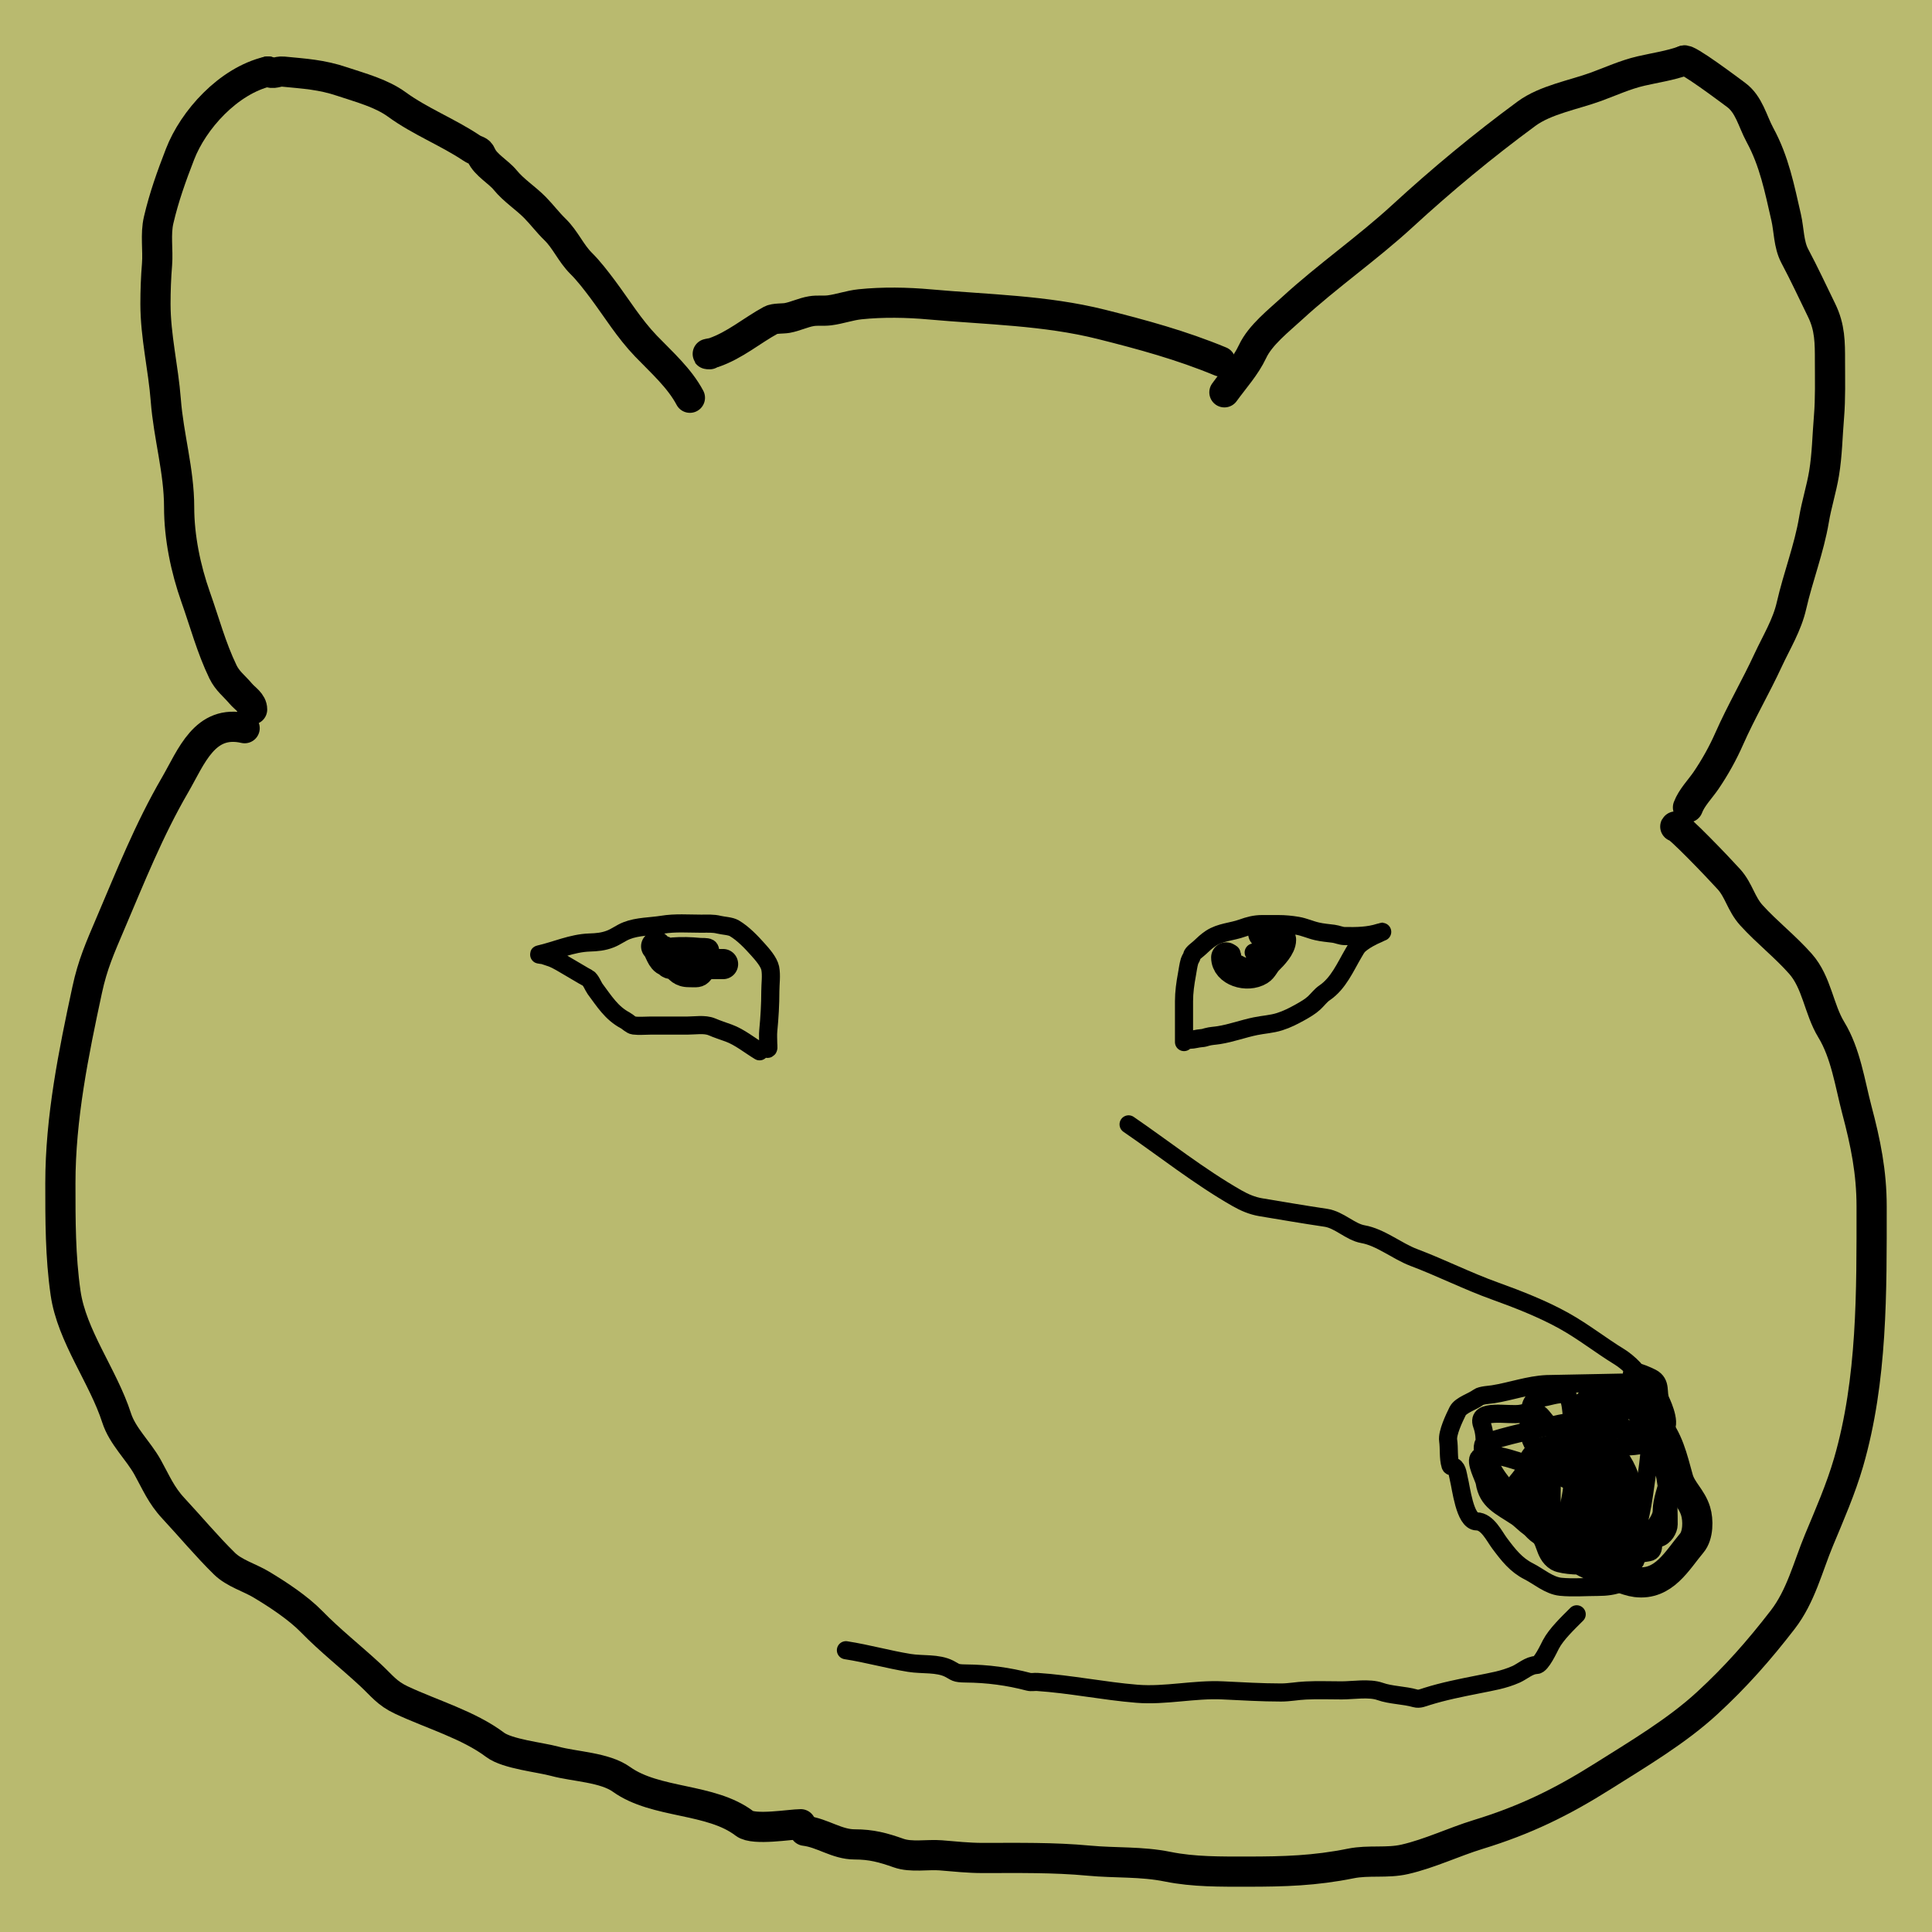 <svg width="32" height="32" viewBox="0 0 32 32" fill="none" xmlns="http://www.w3.org/2000/svg">
<rect x="0" y="0" width="32" height="32" fill="#808080" stroke="none"/>
<rect width="32" height="32" fill="#FCFF5C" fill-opacity="0.46"/>
<path d="M27.958 13.373C28.019 13.211 28.158 13.072 28.256 12.929C28.407 12.707 28.537 12.473 28.644 12.23C28.839 11.789 29.084 11.371 29.286 10.934C29.426 10.633 29.599 10.355 29.673 10.03C29.781 9.557 29.965 9.085 30.045 8.609C30.088 8.351 30.169 8.101 30.212 7.842C30.264 7.529 30.267 7.218 30.294 6.903C30.319 6.596 30.31 6.288 30.31 5.981C30.31 5.673 30.311 5.425 30.172 5.14C30.025 4.839 29.885 4.537 29.727 4.24C29.625 4.047 29.632 3.807 29.584 3.599C29.474 3.122 29.388 2.673 29.15 2.235C29.024 2.002 28.971 1.73 28.753 1.57C28.647 1.492 27.924 0.947 27.893 1.004" stroke="black" stroke-width="0.5" stroke-linecap="round"/>
<path d="M27.892 1.004C27.663 1.087 27.415 1.122 27.177 1.177C26.92 1.237 26.678 1.348 26.433 1.438C26.064 1.572 25.596 1.653 25.284 1.883C24.562 2.414 23.881 2.979 23.228 3.579C22.649 4.111 21.986 4.571 21.406 5.103C21.18 5.311 20.875 5.548 20.747 5.821C20.629 6.071 20.443 6.273 20.28 6.498" stroke="black" stroke-width="0.5" stroke-linecap="round"/>
<path d="M20.215 5.987C19.569 5.719 18.922 5.543 18.241 5.372C17.31 5.139 16.353 5.128 15.4 5.042C15.026 5.008 14.617 5.001 14.244 5.04C14.072 5.058 13.911 5.118 13.74 5.14C13.64 5.153 13.538 5.137 13.439 5.154C13.3 5.177 13.175 5.242 13.036 5.267C12.968 5.279 12.828 5.27 12.767 5.304C12.446 5.479 12.177 5.717 11.82 5.841C11.789 5.851 11.653 5.867 11.755 5.867" stroke="black" stroke-width="0.5" stroke-linecap="round"/>
<path d="M11.427 6.588C11.253 6.261 10.961 6.004 10.701 5.734C10.422 5.444 10.22 5.111 9.983 4.793C9.872 4.646 9.756 4.492 9.623 4.36C9.454 4.191 9.364 3.967 9.193 3.801C9.075 3.687 8.977 3.555 8.861 3.437C8.702 3.276 8.512 3.158 8.369 2.984C8.256 2.845 8.042 2.732 7.972 2.57C7.934 2.483 7.898 2.511 7.805 2.448C7.412 2.186 6.955 2.009 6.574 1.731C6.314 1.542 5.978 1.455 5.667 1.351C5.326 1.236 5.05 1.221 4.691 1.186C4.587 1.176 4.529 1.241 4.437 1.184" stroke="black" stroke-width="0.5" stroke-linecap="round"/>
<path d="M4.437 1.184C3.781 1.339 3.201 1.986 2.982 2.554C2.841 2.917 2.716 3.266 2.628 3.644C2.572 3.882 2.62 4.138 2.601 4.38C2.583 4.599 2.575 4.814 2.575 5.034C2.575 5.57 2.705 6.094 2.746 6.628C2.791 7.221 2.967 7.801 2.967 8.399C2.967 8.897 3.075 9.42 3.241 9.89C3.388 10.304 3.5 10.728 3.693 11.128C3.768 11.282 3.879 11.36 3.987 11.488C4.059 11.573 4.176 11.636 4.176 11.751" stroke="black" stroke-width="0.5" stroke-linecap="round"/>
<path d="M13.263 30.215C13.099 30.215 12.486 30.322 12.332 30.203C11.776 29.777 10.863 29.879 10.294 29.472C10.013 29.271 9.521 29.262 9.188 29.172C8.945 29.106 8.403 29.052 8.201 28.9C7.762 28.57 7.155 28.396 6.648 28.158C6.41 28.047 6.323 27.918 6.136 27.744C5.815 27.446 5.466 27.172 5.162 26.86C4.939 26.632 4.608 26.413 4.329 26.246C4.135 26.129 3.879 26.058 3.716 25.897C3.419 25.605 3.156 25.288 2.874 24.985C2.667 24.763 2.586 24.556 2.443 24.299C2.285 24.018 2.029 23.788 1.931 23.483C1.708 22.792 1.189 22.131 1.086 21.415C0.999 20.81 1 20.206 1 19.597C1 18.52 1.218 17.444 1.444 16.395C1.534 15.975 1.658 15.698 1.829 15.296C2.165 14.509 2.465 13.749 2.899 13.002C3.171 12.533 3.39 11.909 4.052 12.061" stroke="black" stroke-width="0.5" stroke-linecap="round"/>
<path d="M18.693 18.623C19.284 19.028 19.862 19.489 20.49 19.847C20.611 19.916 20.739 19.971 20.879 19.995C21.241 20.055 21.592 20.116 21.958 20.17C22.183 20.203 22.364 20.405 22.575 20.442C22.866 20.493 23.14 20.723 23.415 20.827C23.871 20.999 24.306 21.22 24.764 21.384C25.145 21.521 25.56 21.684 25.91 21.88C26.232 22.06 26.51 22.282 26.822 22.473C26.967 22.562 27.189 22.768 27.181 22.891C27.181 22.898 25.755 22.92 25.62 22.925C25.321 22.938 25.027 23.046 24.732 23.093C24.676 23.102 24.534 23.108 24.487 23.143C24.393 23.215 24.196 23.271 24.144 23.372C24.087 23.487 23.968 23.736 23.986 23.858C24.005 23.987 23.986 24.149 24.024 24.27C24.032 24.295 24.059 24.286 24.079 24.294C24.14 24.319 24.152 24.454 24.163 24.496C24.2 24.635 24.26 25.199 24.459 25.199C24.636 25.199 24.752 25.447 24.836 25.559C24.984 25.757 25.11 25.92 25.322 26.027C25.486 26.11 25.656 26.262 25.849 26.282C26.052 26.302 26.267 26.284 26.471 26.284C26.724 26.284 27.023 26.22 27.029 25.961C27.038 25.549 27.172 25.17 27.228 24.768C27.276 24.42 27.334 24.096 27.334 23.746C27.334 23.619 27.418 23.318 27.224 23.31C27.039 23.303 26.773 23.23 26.593 23.277C26.493 23.304 26.392 23.438 26.287 23.479C26.13 23.542 25.936 23.555 25.771 23.596C25.378 23.694 24.971 23.768 24.591 23.901C24.493 23.935 24.651 24.422 24.671 24.494C24.714 24.647 24.778 24.895 24.98 24.919C25.262 24.954 25.545 25.015 25.821 25.077C25.955 25.107 26.262 25.28 26.344 25.12C26.394 25.02 26.474 24.793 26.403 24.682C26.134 24.267 25.863 23.845 25.54 23.462C25.439 23.342 25.338 23.389 25.193 23.415C24.986 23.453 24.445 23.32 24.546 23.598C24.589 23.716 24.593 23.828 24.593 23.952C24.593 24.114 24.666 24.244 24.753 24.387C24.921 24.658 25.185 24.912 25.443 25.114C25.642 25.27 25.839 25.135 26.033 25.028C26.175 24.95 26.208 24.834 26.189 24.682C26.173 24.547 25.555 24.352 25.449 24.313C25.291 24.255 24.68 24.004 24.504 24.136C24.421 24.199 24.579 24.476 24.591 24.552C24.641 24.866 24.847 24.941 25.124 25.125C25.211 25.184 25.342 25.347 25.451 25.337C25.566 25.327 25.766 25.276 25.849 25.199C26.019 25.043 26.044 24.616 26.06 24.418C26.089 24.085 26.074 23.742 26.031 23.411C26.024 23.363 26.014 23.151 25.946 23.108C25.874 23.063 25.689 23.121 25.62 23.135C25.449 23.172 25.374 23.163 25.346 23.334C25.303 23.59 25.273 23.946 25.582 24.096C25.827 24.213 26.076 24.226 26.348 24.22C26.42 24.218 26.72 24.158 26.72 24.057C26.72 23.992 26.612 23.837 26.551 23.806C26.341 23.701 26.269 23.485 26.088 23.343C25.997 23.273 26.075 23.49 26.096 23.52C26.203 23.673 26.255 23.876 26.304 24.049C26.387 24.349 26.479 24.684 26.456 24.997C26.443 25.177 26.398 25.363 26.422 25.543C26.44 25.674 26.848 25.767 26.991 25.759C27.044 25.756 27.201 25.655 27.249 25.611C27.327 25.539 27.338 25.438 27.38 25.347C27.43 25.24 27.524 25.145 27.524 25.024C27.524 24.674 27.863 24.213 27.545 23.921C27.38 23.769 27.562 22.999 27.183 23.151C26.949 23.245 26.856 23.419 26.712 23.613C26.658 23.685 26.594 23.829 26.669 23.919C26.722 23.981 27.091 23.959 27.173 23.932C27.305 23.888 27.328 23.544 27.287 23.442C27.269 23.397 27.016 23.103 26.982 23.101C26.709 23.08 26.605 23.21 26.543 23.45C26.473 23.721 26.706 23.649 26.91 23.662C27.111 23.675 27.315 23.72 27.52 23.693C27.716 23.667 27.543 23.279 27.507 23.203C27.444 23.071 27.527 22.911 27.355 22.821C27.301 22.792 27.126 22.716 27.067 22.716C26.934 22.716 27.204 23.052 27.211 23.077C27.262 23.264 27.389 23.42 27.439 23.61C27.491 23.804 27.472 24.006 27.524 24.2C27.624 24.573 27.638 24.864 27.638 25.25C27.638 25.331 27.565 25.457 27.467 25.477C27.325 25.506 27.43 25.663 27.327 25.705C27.281 25.723 27.125 25.72 27.107 25.779C27.092 25.828 27.103 25.84 27.067 25.881C26.966 25.998 26.916 25.831 26.877 25.759" stroke="black" stroke-width="0.3" stroke-linecap="round"/>
<path d="M26.115 26.738C25.975 26.878 25.777 27.066 25.688 27.236C25.652 27.305 25.526 27.578 25.449 27.578C25.331 27.578 25.212 27.687 25.111 27.732C24.897 27.826 24.714 27.852 24.474 27.901C24.192 27.957 23.909 28.013 23.635 28.099C23.572 28.118 23.509 28.149 23.442 28.13C23.253 28.076 23.036 28.079 22.857 28.015C22.678 27.952 22.41 27.998 22.224 27.998C22.026 27.998 21.824 27.99 21.626 28C21.487 28.006 21.357 28.033 21.218 28.033C20.893 28.033 20.573 28.013 20.253 27.998C19.78 27.975 19.302 28.092 18.832 28.054C18.279 28.009 17.733 27.895 17.178 27.858C17.135 27.855 17.081 27.867 17.039 27.856C16.701 27.767 16.36 27.721 15.994 27.718C15.815 27.716 15.833 27.696 15.723 27.64C15.53 27.542 15.278 27.578 15.062 27.543C14.714 27.487 14.367 27.388 14.011 27.333" stroke="black" stroke-width="0.3" stroke-linecap="round"/>
<path d="M19.611 17.26C19.611 17.034 19.611 16.809 19.611 16.583C19.611 16.436 19.632 16.287 19.659 16.142C19.673 16.068 19.681 15.991 19.703 15.918C19.712 15.888 19.737 15.859 19.743 15.828C19.752 15.784 19.835 15.731 19.868 15.699C19.929 15.641 19.985 15.588 20.056 15.541C20.218 15.436 20.399 15.436 20.577 15.372C20.685 15.333 20.786 15.306 20.902 15.306C20.993 15.306 21.084 15.306 21.174 15.306C21.281 15.306 21.386 15.316 21.491 15.334C21.603 15.353 21.703 15.401 21.814 15.426C21.904 15.447 21.997 15.454 22.089 15.466C22.15 15.474 22.206 15.502 22.268 15.504C22.47 15.507 22.659 15.506 22.851 15.445C22.868 15.44 22.924 15.428 22.922 15.428C22.892 15.428 22.861 15.451 22.834 15.462C22.726 15.507 22.598 15.574 22.513 15.65C22.472 15.686 22.443 15.744 22.416 15.79C22.285 16.013 22.168 16.289 21.941 16.443C21.874 16.488 21.826 16.556 21.767 16.611C21.701 16.672 21.616 16.721 21.536 16.766C21.424 16.828 21.318 16.883 21.194 16.922C21.062 16.964 20.931 16.969 20.795 16.997C20.59 17.039 20.396 17.112 20.189 17.145C20.123 17.156 20.056 17.157 19.992 17.175C19.959 17.185 19.935 17.193 19.9 17.195C19.833 17.199 19.77 17.222 19.703 17.222" stroke="black" stroke-width="0.3" stroke-linecap="round"/>
<path d="M20.397 15.795C20.401 15.841 20.415 15.941 20.475 15.955C20.528 15.968 20.564 16.006 20.621 16.01C20.677 16.014 20.73 16.009 20.783 15.994C20.814 15.985 20.914 15.895 20.871 15.856C20.844 15.831 20.776 15.806 20.765 15.776" stroke="black" stroke-width="0.3" stroke-linecap="round"/>
<path d="M12.581 17.413C12.418 17.315 12.251 17.177 12.07 17.111C11.976 17.077 11.88 17.046 11.789 17.007C11.669 16.958 11.51 16.987 11.382 16.987C11.178 16.987 10.975 16.987 10.771 16.987C10.681 16.987 10.586 16.997 10.497 16.986C10.452 16.981 10.396 16.922 10.358 16.902C10.126 16.779 10.008 16.582 9.856 16.379C9.828 16.341 9.783 16.224 9.737 16.201C9.635 16.147 9.539 16.084 9.439 16.028C9.346 15.975 9.241 15.906 9.141 15.867C9.1 15.852 9.057 15.84 9.015 15.825C8.989 15.815 8.906 15.813 8.933 15.807C9.209 15.744 9.473 15.621 9.762 15.611C9.887 15.607 9.994 15.598 10.111 15.552C10.206 15.515 10.284 15.452 10.379 15.415C10.56 15.343 10.78 15.347 10.972 15.316C11.183 15.281 11.405 15.299 11.618 15.299C11.715 15.299 11.813 15.292 11.907 15.316C11.98 15.334 12.098 15.337 12.161 15.374C12.308 15.46 12.444 15.604 12.554 15.727C12.627 15.808 12.735 15.931 12.757 16.035C12.781 16.155 12.759 16.297 12.759 16.417C12.759 16.639 12.746 16.853 12.725 17.071C12.718 17.141 12.724 17.213 12.724 17.283C12.724 17.321 12.745 17.399 12.688 17.364" stroke="black" stroke-width="0.3" stroke-linecap="round"/>
<path d="M11.03 15.66C11.044 15.875 11.105 16.201 11.408 16.201C11.528 16.201 11.593 16.222 11.663 16.129C11.71 16.065 11.708 15.971 11.725 15.896C11.734 15.859 11.795 15.735 11.739 15.7C11.707 15.68 11.624 15.688 11.587 15.684C11.444 15.67 11.286 15.665 11.143 15.677C11.054 15.684 11.196 15.845 11.208 15.866C11.241 15.922 11.364 16.013 11.44 16.003C11.49 15.996 11.491 15.885 11.475 15.856" stroke="black" stroke-width="0.3" stroke-linecap="round"/>
<path d="M13.33 30.323C13.623 30.358 13.859 30.549 14.155 30.549C14.433 30.549 14.627 30.602 14.885 30.693C15.091 30.766 15.364 30.713 15.58 30.73C15.814 30.749 16.04 30.774 16.275 30.774C16.865 30.774 17.45 30.763 18.034 30.818C18.48 30.86 18.901 30.829 19.343 30.919C19.774 31.006 20.223 31 20.662 31C21.271 31 21.779 30.985 22.373 30.865C22.669 30.805 22.976 30.864 23.269 30.796C23.676 30.703 24.079 30.509 24.479 30.386C25.263 30.146 25.867 29.85 26.552 29.418C27.134 29.051 27.772 28.673 28.273 28.212C28.747 27.777 29.139 27.331 29.527 26.828C29.828 26.439 29.944 25.953 30.127 25.512C30.304 25.087 30.49 24.662 30.618 24.222C31.015 22.852 31 21.391 31 19.987C31 19.415 30.901 18.93 30.754 18.377C30.64 17.943 30.571 17.447 30.332 17.055C30.124 16.714 30.094 16.27 29.82 15.962C29.569 15.678 29.264 15.441 29.009 15.16C28.837 14.97 28.803 14.749 28.638 14.565C28.468 14.376 27.771 13.648 27.748 13.691" stroke="black" stroke-width="0.5" stroke-linecap="round"/>
<path d="M25.601 24.629C25.601 24.865 25.557 25.305 25.911 25.359C26.049 25.38 26.19 25.53 26.337 25.462C26.511 25.382 26.53 25.301 26.613 25.164C26.678 25.057 26.828 24.959 26.828 24.829C26.828 24.567 26.71 24.408 26.582 24.203C26.477 24.034 26.067 24.004 25.873 24.009C25.528 24.017 25.404 24.378 25.209 24.598C25.05 24.776 25.384 25.248 25.539 25.349C25.703 25.455 25.663 25.69 25.819 25.782C25.887 25.822 26.261 25.857 26.323 25.8C26.389 25.74 26.368 25.637 26.473 25.6C26.586 25.56 26.701 25.621 26.794 25.528C26.892 25.429 27.012 25.315 27.012 25.18C27.012 24.807 26.919 24.262 26.569 24.021C26.428 23.924 25.767 23.998 25.628 24.034C25.259 24.128 25.355 24.582 25.355 24.854C25.355 25.084 25.499 25.224 25.628 25.406C25.748 25.575 25.938 25.588 26.057 25.728C26.164 25.854 26.359 25.924 26.521 25.994C26.674 26.061 26.935 26.184 27.1 26.204C27.56 26.261 27.778 25.846 28.02 25.559C28.13 25.43 28.13 25.176 28.085 25.03C28.02 24.814 27.85 24.687 27.796 24.491C27.7 24.149 27.634 23.835 27.393 23.558C27.125 23.247 26.535 22.794 26.228 23.388C26.099 23.636 26.116 24.041 26.095 24.306C26.073 24.572 26.31 24.962 26.091 24.46" stroke="black" stroke-width="0.5" stroke-linecap="round"/>
<path d="M20.31 15.858C20.31 16.088 20.656 16.196 20.86 16.071C20.919 16.035 20.944 15.959 21.003 15.9C21.084 15.82 21.218 15.681 21.218 15.566C21.218 15.468 20.997 15.461 20.923 15.461" stroke="black" stroke-width="0.5" stroke-linecap="round"/>
<path d="M10.868 15.674C10.931 15.739 10.951 15.898 11.051 15.924C11.091 15.935 11.066 15.968 11.139 15.968C11.194 15.968 11.25 15.968 11.306 15.968C11.529 15.968 11.752 15.968 11.976 15.968" stroke="black" stroke-width="0.5" stroke-linecap="round"/>
</svg>
